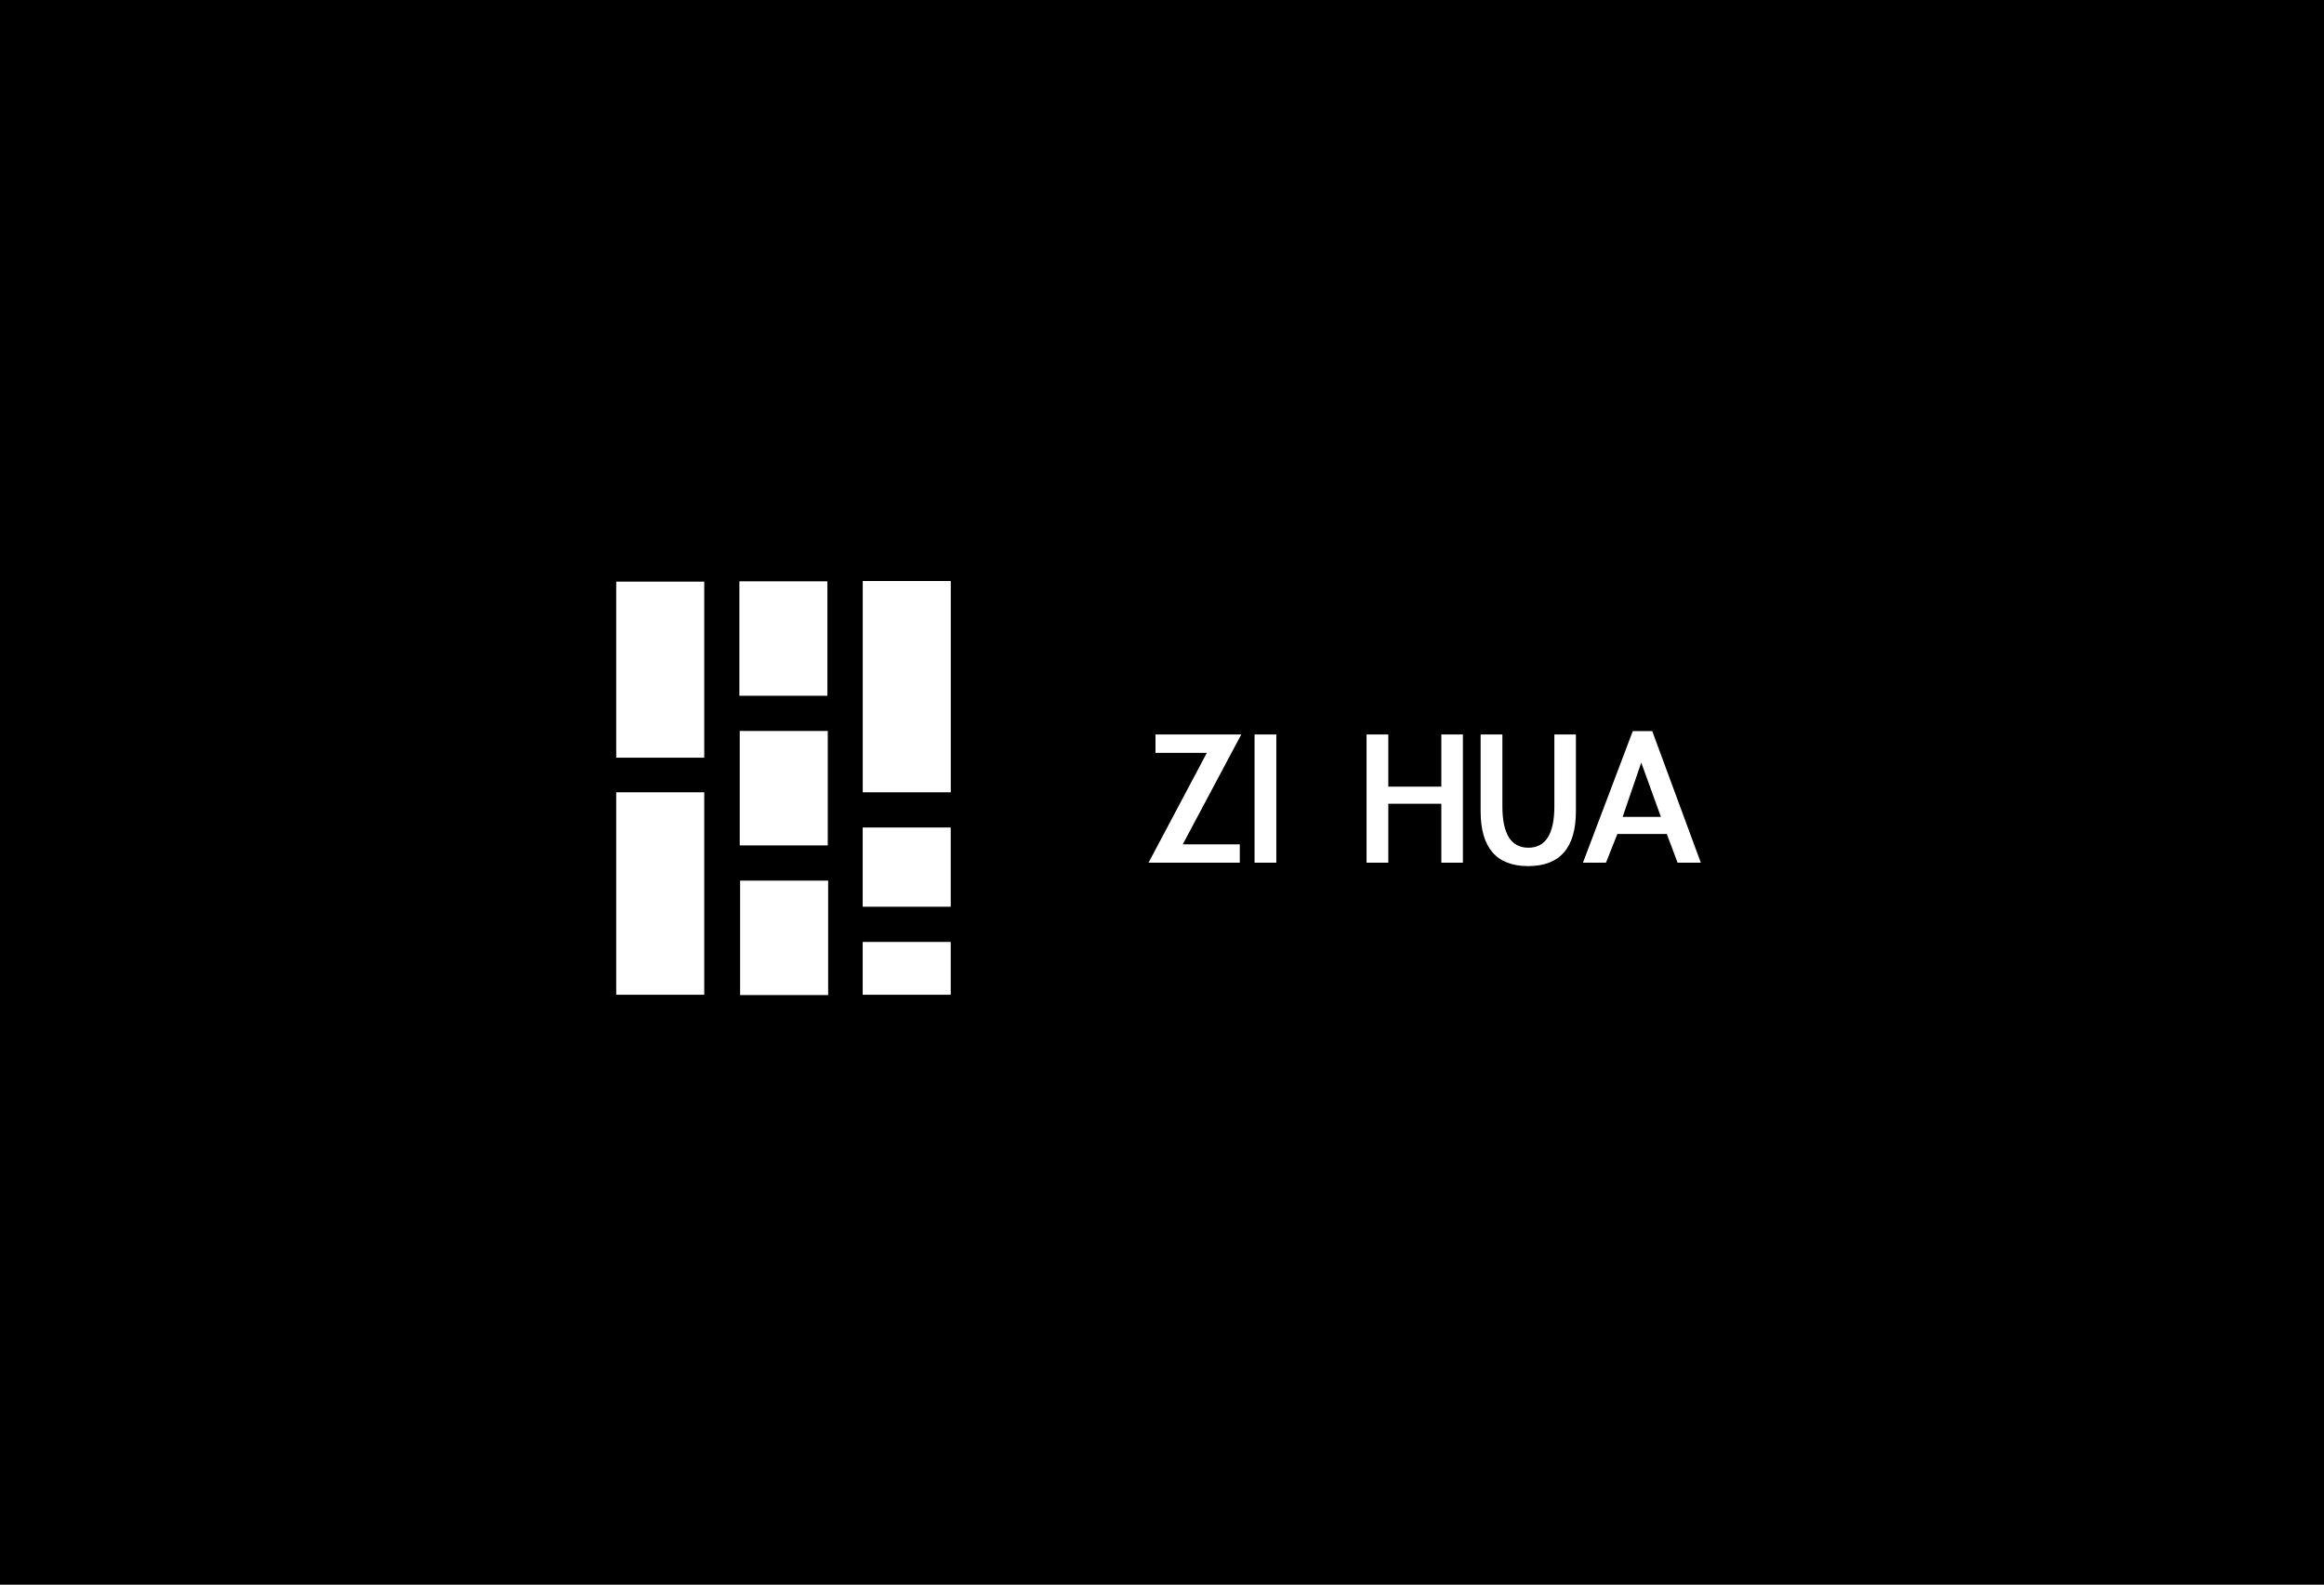 <svg width="264" height="180" viewBox="0 0 264 180" fill="none" xmlns="http://www.w3.org/2000/svg">
<rect x="0" y="0" width="264" height="180" fill="#808080" stroke="none"/>
<rect width="264" height="180" transform="matrix(1 0 0 -1 0 180)" fill="black"/>
<path d="M140.837 95.912V98H130.469L137.093 85.52H131.261V83.432H141.005L134.357 95.912H140.837ZM144.986 98H142.514V83.432H144.986V98ZM163.732 89.36V83.432H166.18V98H163.732V91.304H157.708V98H155.236V83.432H157.708V89.36H163.732ZM168.195 83.432H170.667V91.592C170.667 94.728 171.651 96.296 173.619 96.296C175.587 96.296 176.571 94.728 176.571 91.592V83.432H179.019V92.144C179.019 96.304 177.211 98.384 173.595 98.384C169.995 98.384 168.195 96.304 168.195 92.144V83.432ZM183.729 94.736L182.433 98H179.817L185.481 83.048H187.689L193.209 98H190.569L189.345 94.736H183.729ZM186.441 86.624L184.329 92.792H188.673L186.441 86.624Z" fill="white"/>
<rect x="70" y="66.07" width="10" height="20" fill="white"/>
<rect x="70" y="90" width="10" height="23" fill="white"/>
<rect x="83.991" y="66.035" width="10" height="13" fill="white"/>
<rect x="84.033" y="83.035" width="10" height="13" fill="white"/>
<rect x="84.076" y="100.035" width="10" height="13" fill="white"/>
<rect x="98.005" y="66" width="10" height="24" fill="white"/>
<rect x="98" y="94" width="10" height="9" fill="white"/>
<rect x="98" y="107" width="10" height="6" fill="white"/>
</svg>
